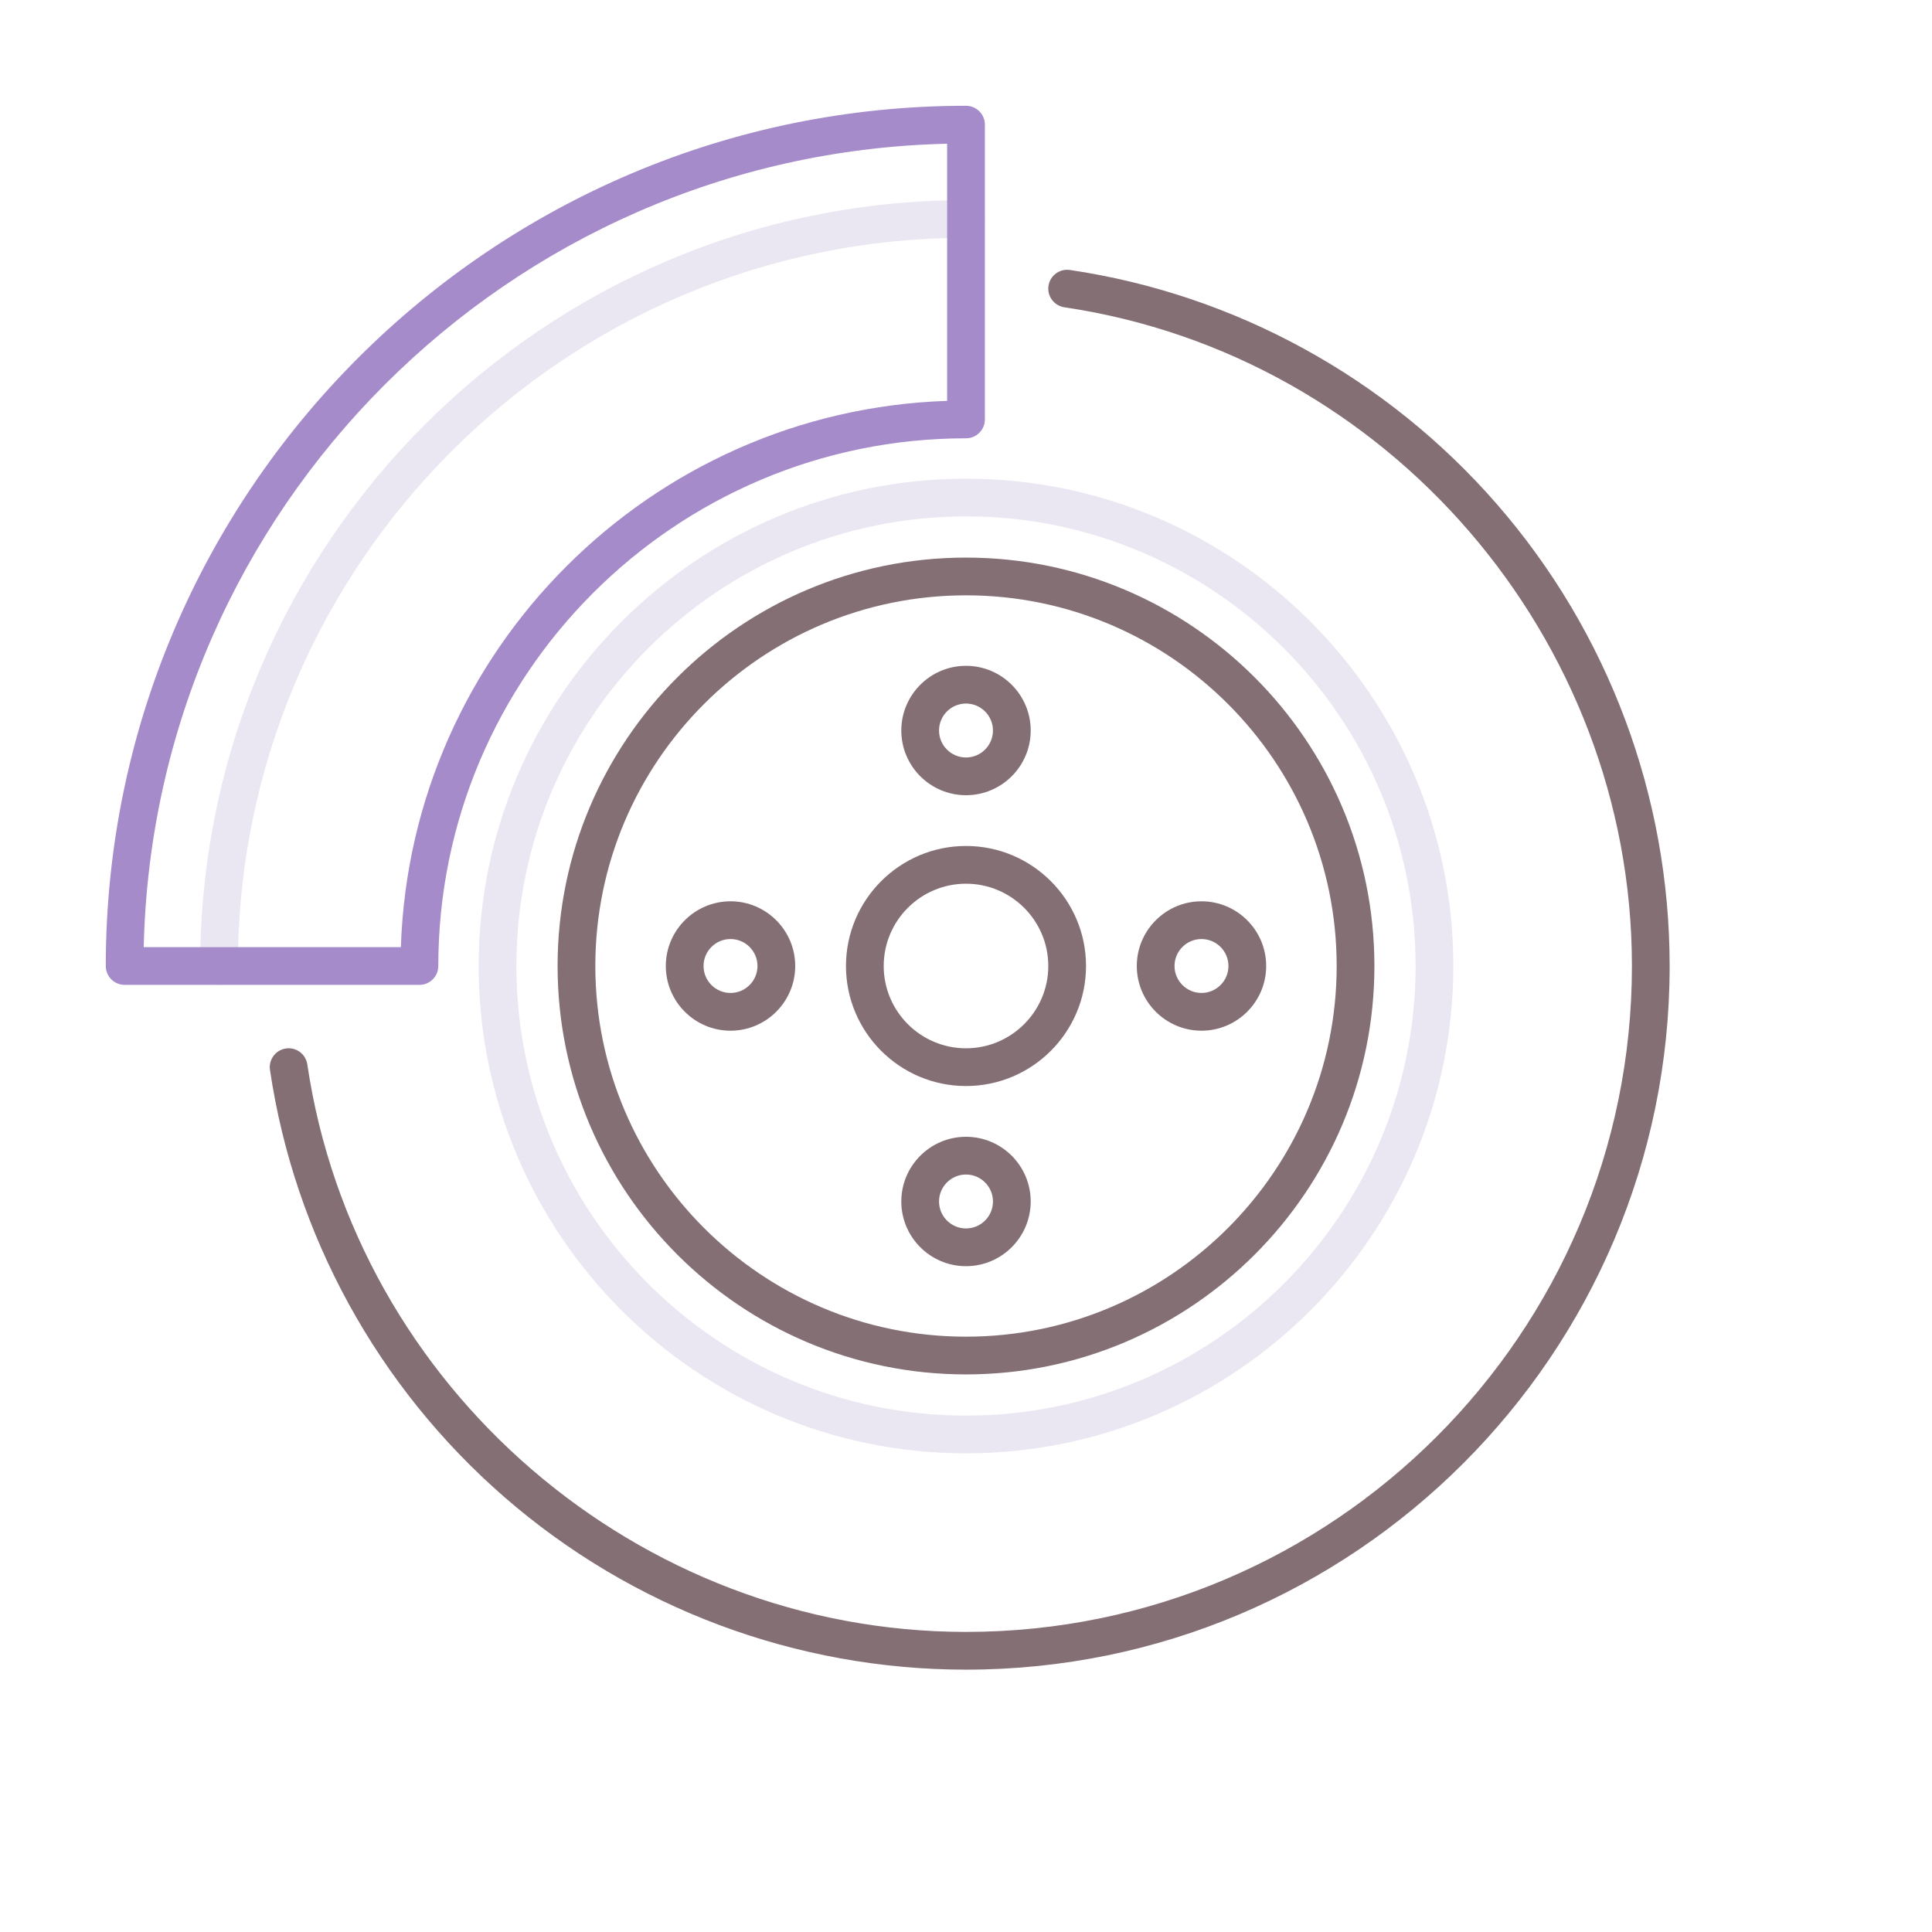 <svg id="Layer_1" enable-background="new 0 0 256 256" height="512" viewBox="0 0 256 256" width="512" xmlns="http://www.w3.org/2000/svg"><g><path d="m29.023 130.5c-1.381 0-2.5-1.119-2.5-2.5 0-55.955 45.522-101.478 101.477-101.478 1.381 0 2.5 1.119 2.5 2.5s-1.119 2.5-2.5 2.5c-53.198 0-96.477 43.279-96.477 96.478 0 1.381-1.119 2.5-2.5 2.5z" fill="#ebe7f2"/><path d="m128 192.574c-35.606 0-64.574-28.968-64.574-64.574s28.968-64.574 64.574-64.574 64.574 28.968 64.574 64.574-28.968 64.574-64.574 64.574zm0-124.148c-32.849 0-59.574 26.725-59.574 59.574s26.725 59.574 59.574 59.574 59.574-26.724 59.574-59.574-26.725-59.574-59.574-59.574z" fill="#ebe7f2"/><g fill="#846f75"><path d="m198.366 66.827c-14.604-16.784-34.703-27.813-56.596-31.054-1.363-.204-2.637.742-2.839 2.106-.202 1.366.741 2.637 2.107 2.839 42.871 6.348 75.2 43.87 75.2 87.281 0 48.654-39.583 88.237-88.237 88.237-43.411 0-80.933-32.329-87.281-75.199-.203-1.366-1.475-2.313-2.839-2.106-1.366.202-2.309 1.473-2.107 2.839 3.242 21.893 14.271 41.992 31.054 56.595 16.951 14.749 38.676 22.872 61.173 22.872 51.411 0 93.237-41.826 93.237-93.237-.001-22.497-8.123-44.222-22.872-61.173z"/><path d="m128 182.116c29.84 0 54.116-24.276 54.116-54.116s-24.276-54.116-54.116-54.116-54.116 24.276-54.116 54.116 24.276 54.116 54.116 54.116zm0-103.232c27.083 0 49.116 22.033 49.116 49.116s-22.033 49.116-49.116 49.116-49.116-22.033-49.116-49.116 22.033-49.116 49.116-49.116z"/><path d="m128 143.904c8.77 0 15.904-7.135 15.904-15.904s-7.134-15.904-15.904-15.904-15.904 7.134-15.904 15.904 7.134 15.904 15.904 15.904zm0-26.808c6.012 0 10.904 4.892 10.904 10.904s-4.892 10.904-10.904 10.904-10.904-4.892-10.904-10.904 4.892-10.904 10.904-10.904z"/><path d="m128 105.37c4.728 0 8.573-3.846 8.573-8.573s-3.846-8.573-8.573-8.573-8.573 3.846-8.573 8.573 3.845 8.573 8.573 8.573zm0-12.146c1.97 0 3.573 1.603 3.573 3.573s-1.603 3.573-3.573 3.573-3.573-1.603-3.573-3.573 1.603-3.573 3.573-3.573z"/><path d="m128 150.63c-4.728 0-8.573 3.846-8.573 8.573s3.846 8.573 8.573 8.573 8.573-3.846 8.573-8.573-3.845-8.573-8.573-8.573zm0 12.146c-1.97 0-3.573-1.603-3.573-3.573s1.603-3.573 3.573-3.573 3.573 1.603 3.573 3.573-1.603 3.573-3.573 3.573z"/><path d="m159.203 136.573c4.728 0 8.573-3.846 8.573-8.573s-3.846-8.573-8.573-8.573-8.573 3.846-8.573 8.573 3.846 8.573 8.573 8.573zm0-12.146c1.97 0 3.573 1.603 3.573 3.573s-1.603 3.573-3.573 3.573-3.573-1.603-3.573-3.573 1.603-3.573 3.573-3.573z"/><path d="m105.37 128c0-4.728-3.846-8.573-8.573-8.573s-8.573 3.846-8.573 8.573 3.846 8.573 8.573 8.573 8.573-3.845 8.573-8.573zm-12.146 0c0-1.971 1.603-3.573 3.573-3.573s3.573 1.603 3.573 3.573-1.603 3.573-3.573 3.573-3.573-1.602-3.573-3.573z"/></g><path d="m55.577 130.5h-39.06c-1.381 0-2.5-1.119-2.5-2.5 0-62.851 51.132-113.983 113.983-113.983 1.381 0 2.5 1.119 2.5 2.5v39.061c0 1.381-1.119 2.5-2.5 2.5-38.556 0-69.923 31.367-69.923 69.923 0 1.38-1.119 2.499-2.5 2.499zm-36.532-5h34.073c1.297-39.328 33.053-71.085 72.382-72.382v-34.073c-58.111 1.315-105.14 48.344-106.455 106.455z" fill="#a58bc9"/></g></svg>